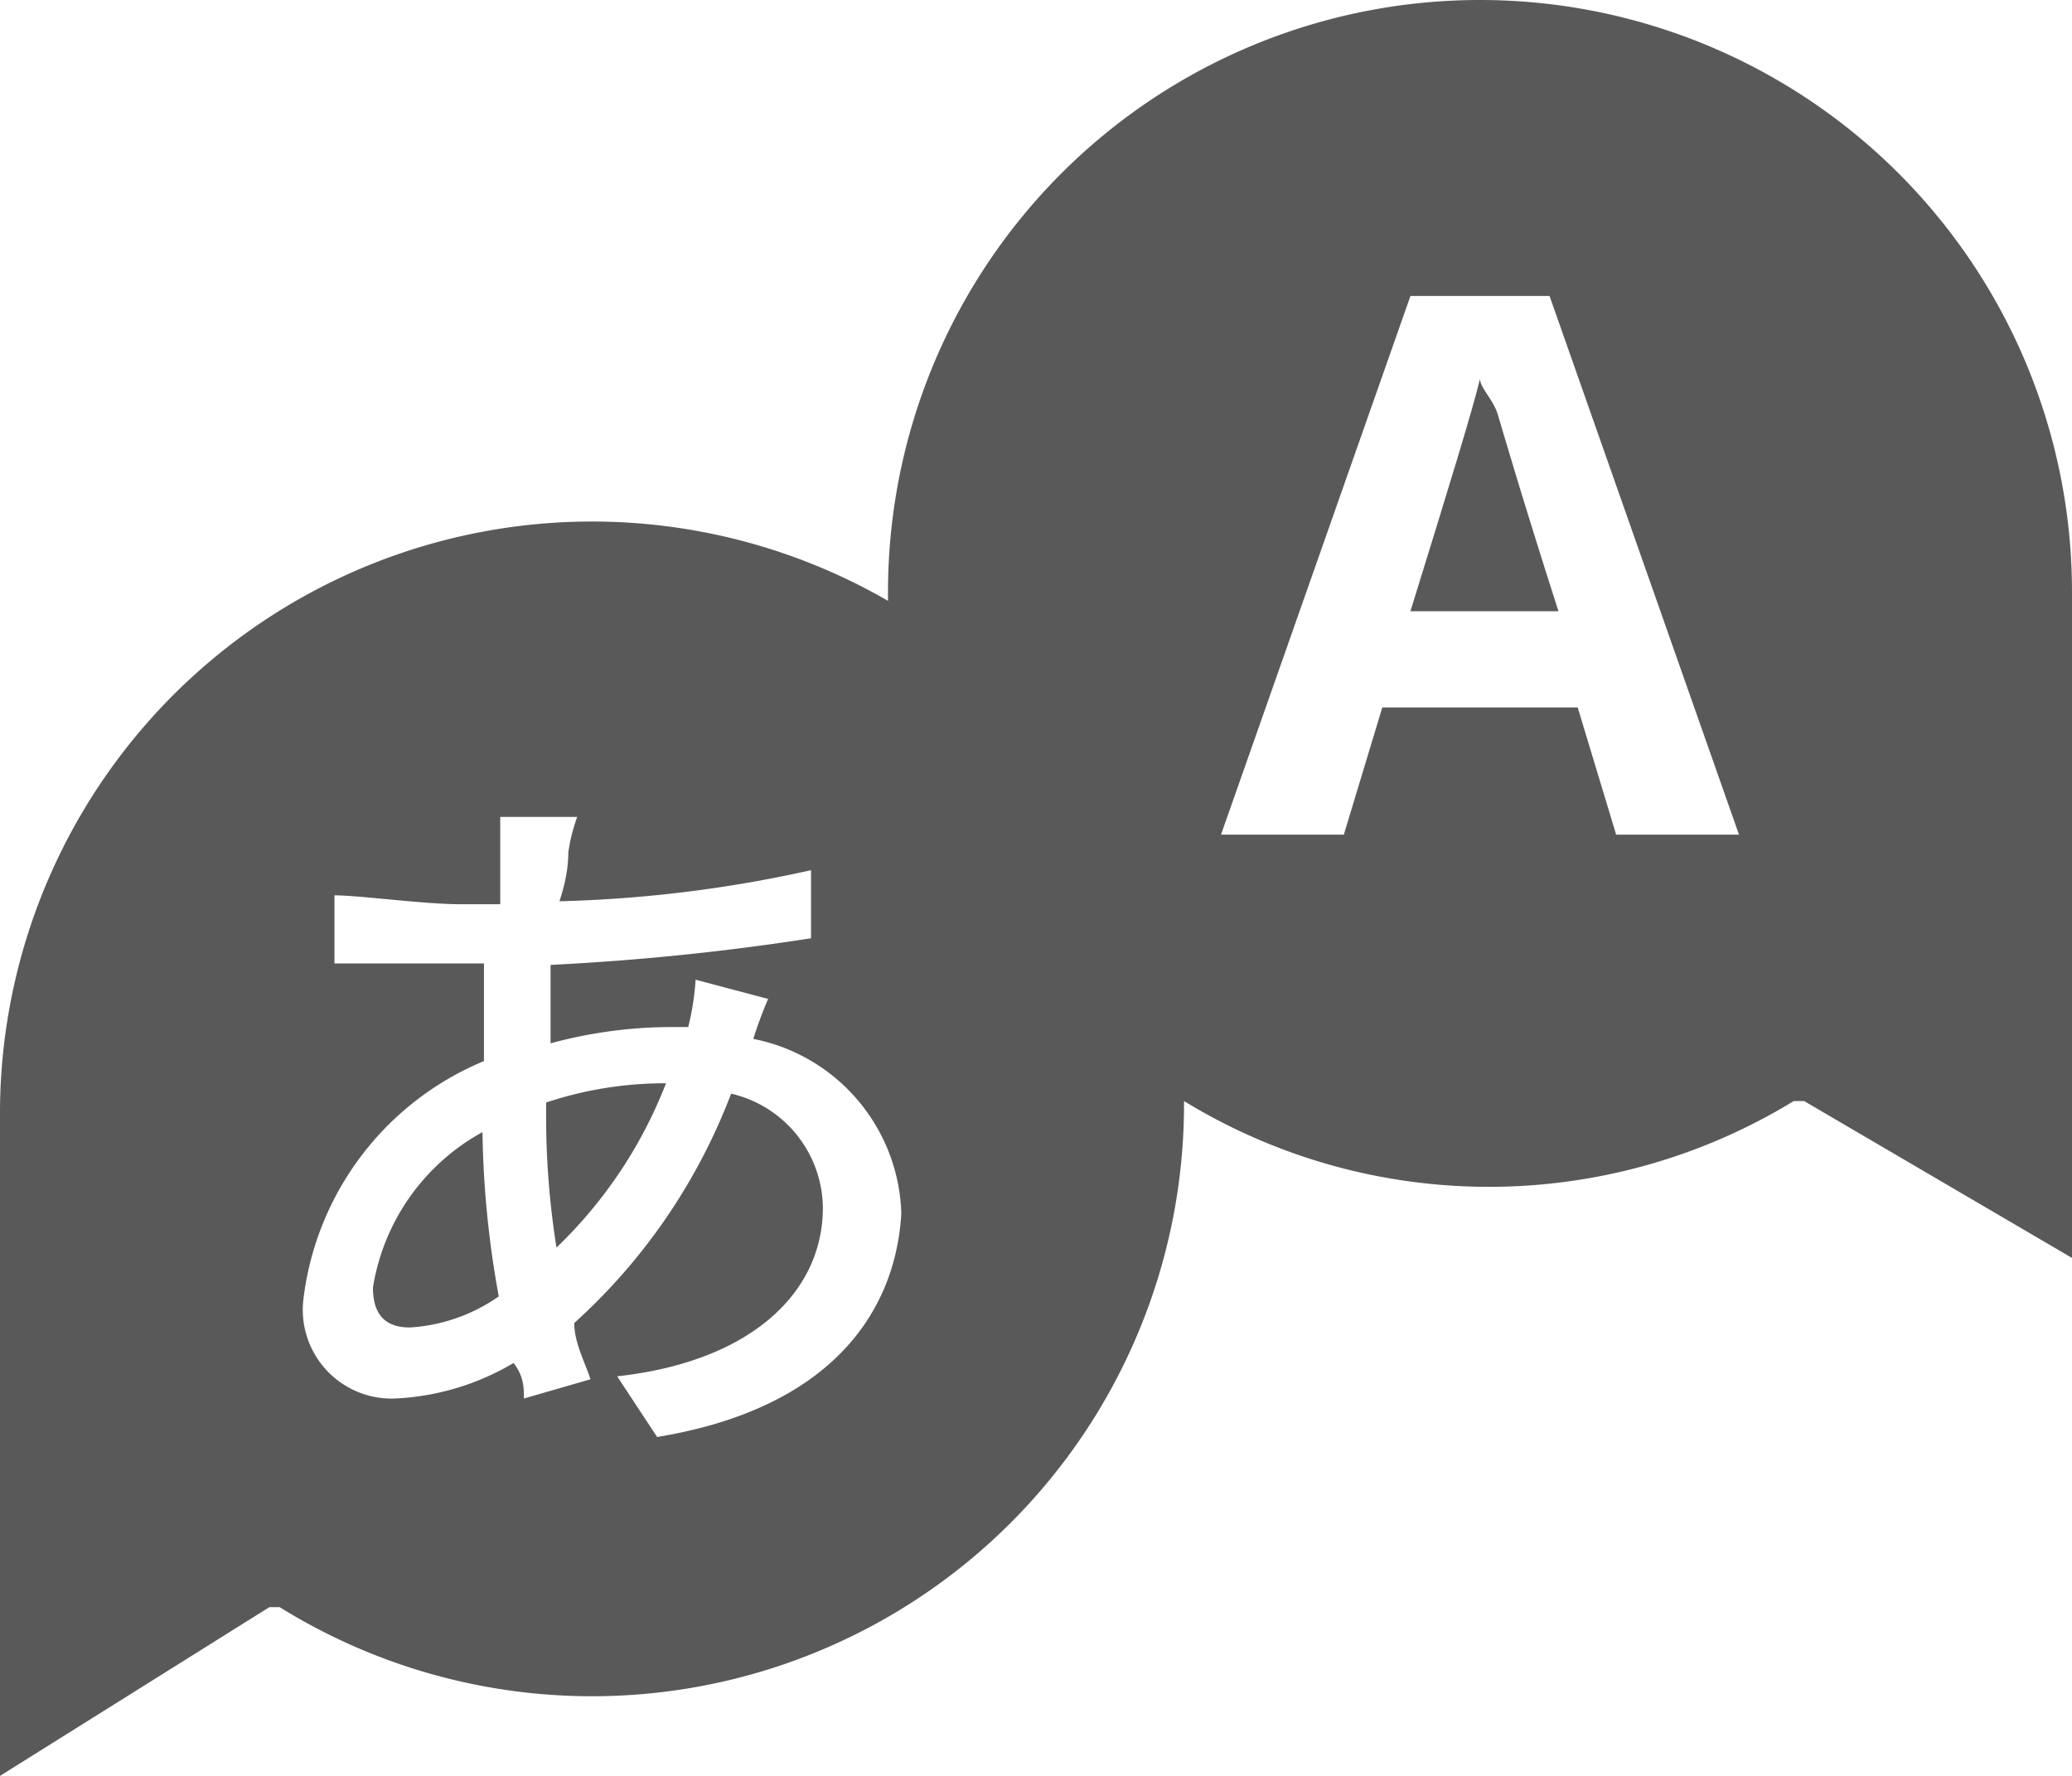 <svg xmlns="http://www.w3.org/2000/svg" viewBox="0 0 14 12" fill="#595959"><path d="M2.52,8.7c0,.18.08.27.25.27a1.17,1.17,0,0,0,.6-.21,6.63,6.63,0,0,1-.11-1.11A1.46,1.46,0,0,0,2.52,8.7Z"/><path d="M3.69,7.45v.12a5.65,5.65,0,0,0,.07.86A3.08,3.08,0,0,0,4.5,7.32h0A2.54,2.54,0,0,0,3.69,7.45Z"/><path d="M10,2.56c-.05.21-.21.73-.47,1.57h1c-.25-.78-.38-1.23-.41-1.33S10,2.62,10,2.56Z"/><path d="M10,0A4,4,0,0,0,6,4s0,0,0,.06A4,4,0,0,0,0,7.5V12l1.82-1.14.07,0A4,4,0,0,0,8,7.5s0,0,0-.06a3.95,3.95,0,0,0,4.12,0l.07,0L14,8.5V4A4,4,0,0,0,10,0ZM4.44,9.71,4.17,9.3c.91-.1,1.39-.57,1.39-1.14a.8.8,0,0,0-.62-.77A4,4,0,0,1,3.88,8.94c0,.13.07.26.11.38l-.45.13c0-.07,0-.15-.07-.24a1.72,1.72,0,0,1-.8.24.6.6,0,0,1-.62-.67A2,2,0,0,1,3.27,7.17c0-.21,0-.44,0-.66H3.08l-.82,0,0-.46c.17,0,.6.06.85.06h.27l0-.33c0-.08,0-.19,0-.26h.52a1.2,1.2,0,0,0-.06.24q0,.15-.06.33a8.78,8.78,0,0,0,1.7-.21v.46a16.81,16.81,0,0,1-1.76.18c0,.17,0,.35,0,.53a3.13,3.13,0,0,1,.79-.11h.14a1.77,1.77,0,0,0,.05-.32l.49.13a2.64,2.64,0,0,0-.1.27,1.24,1.24,0,0,1,1,1.18C6.05,8.88,5.6,9.52,4.44,9.71Zm6.48-4.07h0l-.26-.86H9.34l-.26.86H8.25L9.53,2h.94l1.28,3.64Z"/></svg>